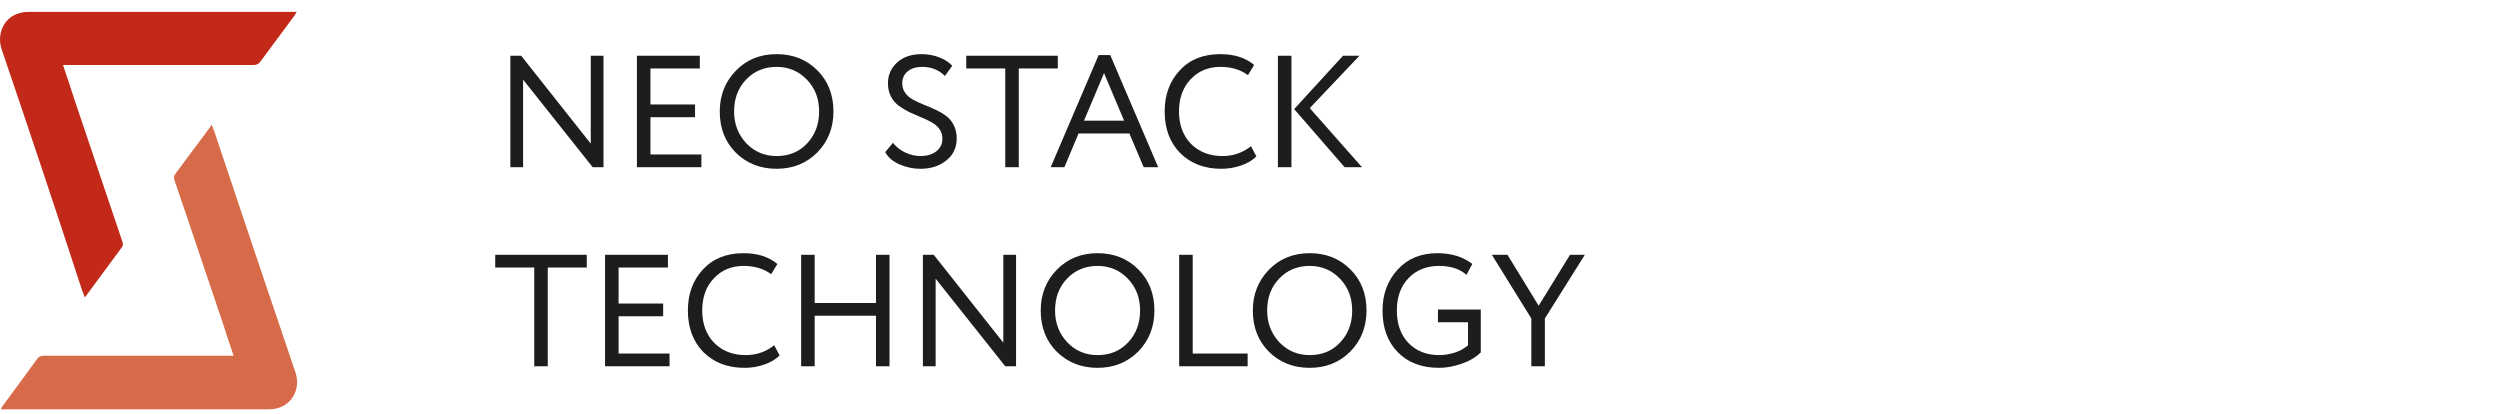 <svg width="314" height="52" viewBox="0 0 314 52" fill="none" xmlns="http://www.w3.org/2000/svg">
<g clip-path="url(#clip0)">
<path d="M29.363 44.738C28.866 43.293 28.424 41.959 27.982 40.569C25.938 34.566 23.95 28.563 21.906 22.616C21.796 22.282 21.851 22.116 22.017 21.838C23.453 19.892 24.889 18.003 26.325 16.057C26.38 15.946 26.491 15.835 26.601 15.668C26.712 16.002 26.822 16.279 26.933 16.557C30.302 26.618 33.672 36.678 37.096 46.739C37.87 48.907 36.544 51.408 33.782 51.408C32.843 51.408 31.904 51.408 30.965 51.408H0.64H0.087C0.198 51.241 0.253 51.13 0.308 51.019C1.744 49.073 3.236 47.072 4.672 45.071C4.893 44.794 5.114 44.682 5.445 44.682C13.178 44.682 20.967 44.682 28.7 44.682H29.363V44.738Z" fill="#D76B49"/>
<path d="M7.93 8.22C8.428 9.665 8.869 10.999 9.311 12.388C11.355 18.391 13.344 24.394 15.387 30.397C15.498 30.675 15.443 30.898 15.222 31.175C13.786 33.121 12.35 35.066 10.913 37.012C10.858 37.123 10.748 37.234 10.637 37.345C10.527 37.012 10.416 36.734 10.306 36.456C6.991 26.284 3.622 16.224 0.197 6.163C-0.521 3.995 0.75 1.494 3.567 1.494C4.506 1.494 5.445 1.494 6.384 1.494H36.709H37.262C37.151 1.661 37.096 1.772 37.041 1.883C35.605 3.829 34.113 5.83 32.677 7.775C32.456 8.053 32.235 8.164 31.848 8.164C24.115 8.164 16.327 8.164 8.593 8.164H7.93V8.22Z" fill="#C22918"/>
<path d="M75.8 7V21H74.44L65.7 10V21H64.1V7H65.46L74.2 18.04V7H75.8ZM88.098 21H79.998V7H87.898V8.6H81.698V13.12H87.298V14.72H81.698V19.4H88.098V21ZM90.402 14C90.402 11.973 91.076 10.267 92.422 8.88C93.769 7.493 95.476 6.8 97.542 6.8C99.596 6.8 101.296 7.473 102.642 8.82C104.002 10.167 104.682 11.893 104.682 14C104.682 16.053 104.002 17.773 102.642 19.16C101.282 20.52 99.582 21.2 97.542 21.2C95.502 21.2 93.796 20.527 92.422 19.18C91.076 17.833 90.402 16.107 90.402 14ZM92.202 14C92.202 15.573 92.716 16.907 93.742 18C94.769 19.067 96.036 19.6 97.542 19.6C99.116 19.6 100.396 19.067 101.382 18C102.382 16.933 102.882 15.6 102.882 14C102.882 12.4 102.369 11.067 101.342 10C100.316 8.933 99.049 8.4 97.542 8.4C96.009 8.4 94.736 8.927 93.722 9.98C92.709 11.033 92.202 12.373 92.202 14ZM118.364 17.42C118.364 16.953 118.237 16.547 117.984 16.2C117.73 15.853 117.404 15.573 117.004 15.36C116.604 15.133 116.157 14.92 115.664 14.72C115.184 14.52 114.697 14.307 114.204 14.08C113.724 13.84 113.284 13.573 112.884 13.28C112.484 12.987 112.157 12.6 111.904 12.12C111.65 11.64 111.524 11.087 111.524 10.46C111.524 9.433 111.904 8.567 112.664 7.86C113.437 7.153 114.464 6.8 115.744 6.8C116.53 6.8 117.27 6.933 117.964 7.2C118.657 7.467 119.204 7.82 119.604 8.26L118.684 9.54C117.924 8.78 116.977 8.4 115.844 8.4C115.07 8.4 114.457 8.587 114.004 8.96C113.55 9.333 113.324 9.833 113.324 10.46C113.324 10.927 113.45 11.333 113.704 11.68C113.957 12.027 114.284 12.307 114.684 12.52C115.084 12.733 115.524 12.94 116.004 13.14C116.497 13.327 116.984 13.533 117.464 13.76C117.957 13.987 118.404 14.247 118.804 14.54C119.204 14.82 119.53 15.207 119.784 15.7C120.037 16.193 120.164 16.76 120.164 17.4C120.164 18.547 119.724 19.467 118.844 20.16C117.99 20.853 116.91 21.2 115.604 21.2C114.684 21.2 113.804 21.013 112.964 20.64C112.124 20.267 111.53 19.753 111.184 19.1L112.164 17.94C112.55 18.447 113.064 18.853 113.704 19.16C114.344 19.453 114.984 19.6 115.624 19.6C116.41 19.6 117.064 19.407 117.584 19.02C118.104 18.62 118.364 18.087 118.364 17.42ZM126.26 8.6H121.36V7H132.86V8.6H127.96V21H126.26V8.6ZM133.688 21H131.968L137.988 6.92H139.448L145.468 21H143.648L141.848 16.76H135.468L133.688 21ZM141.188 15.16L138.668 9.18L136.148 15.16H141.188ZM157.121 18.36L157.801 19.64C157.335 20.12 156.701 20.5 155.901 20.78C155.101 21.06 154.261 21.2 153.381 21.2C151.288 21.2 149.575 20.547 148.241 19.24C146.935 17.907 146.281 16.16 146.281 14C146.281 11.92 146.908 10.207 148.161 8.86C149.415 7.487 151.115 6.8 153.261 6.8C155.035 6.8 156.455 7.253 157.521 8.16L156.741 9.44C155.808 8.747 154.655 8.4 153.281 8.4C151.761 8.4 150.515 8.92 149.541 9.96C148.568 10.987 148.081 12.333 148.081 14C148.081 15.667 148.581 17.02 149.581 18.06C150.608 19.087 151.928 19.6 153.541 19.6C154.901 19.6 156.095 19.187 157.121 18.36ZM168.686 7H170.746L164.506 13.58L171.066 21H168.886L162.546 13.7L168.686 7ZM162.206 21H160.506V7H162.206V21ZM67.1 33.6H62.2V32H73.7V33.6H68.8V46H67.1V33.6ZM84.094 46H75.995V32H83.894V33.6H77.695V38.12H83.294V39.72H77.695V44.4H84.094V46ZM97.238 43.36L97.918 44.64C97.452 45.12 96.818 45.5 96.018 45.78C95.218 46.06 94.378 46.2 93.498 46.2C91.405 46.2 89.692 45.547 88.358 44.24C87.052 42.907 86.398 41.16 86.398 39C86.398 36.92 87.025 35.207 88.278 33.86C89.532 32.487 91.232 31.8 93.378 31.8C95.152 31.8 96.572 32.253 97.638 33.16L96.858 34.44C95.925 33.747 94.772 33.4 93.398 33.4C91.878 33.4 90.632 33.92 89.658 34.96C88.685 35.987 88.198 37.333 88.198 39C88.198 40.667 88.698 42.02 89.698 43.06C90.725 44.087 92.045 44.6 93.658 44.6C95.018 44.6 96.212 44.187 97.238 43.36ZM111.723 46H110.023V39.66H102.323V46H100.623V32H102.323V38.06H110.023V32H111.723V46ZM127.616 32V46H126.256L117.516 35V46H115.916V32H117.276L126.016 43.04V32H127.616ZM130.715 39C130.715 36.973 131.388 35.267 132.735 33.88C134.082 32.493 135.788 31.8 137.855 31.8C139.908 31.8 141.608 32.473 142.955 33.82C144.315 35.167 144.995 36.893 144.995 39C144.995 41.053 144.315 42.773 142.955 44.16C141.595 45.52 139.895 46.2 137.855 46.2C135.815 46.2 134.108 45.527 132.735 44.18C131.388 42.833 130.715 41.107 130.715 39ZM132.515 39C132.515 40.573 133.028 41.907 134.055 43C135.082 44.067 136.348 44.6 137.855 44.6C139.428 44.6 140.708 44.067 141.695 43C142.695 41.933 143.195 40.6 143.195 39C143.195 37.4 142.682 36.067 141.655 35C140.628 33.933 139.362 33.4 137.855 33.4C136.322 33.4 135.048 33.927 134.035 34.98C133.022 36.033 132.515 37.373 132.515 39ZM156.704 46H148.104V32H149.804V44.4H156.704V46ZM157.355 39C157.355 36.973 158.029 35.267 159.375 33.88C160.722 32.493 162.429 31.8 164.495 31.8C166.549 31.8 168.249 32.473 169.595 33.82C170.955 35.167 171.635 36.893 171.635 39C171.635 41.053 170.955 42.773 169.595 44.16C168.235 45.52 166.535 46.2 164.495 46.2C162.455 46.2 160.749 45.527 159.375 44.18C158.029 42.833 157.355 41.107 157.355 39ZM159.155 39C159.155 40.573 159.669 41.907 160.695 43C161.722 44.067 162.989 44.6 164.495 44.6C166.069 44.6 167.349 44.067 168.335 43C169.335 41.933 169.835 40.6 169.835 39C169.835 37.4 169.322 36.067 168.295 35C167.269 33.933 166.002 33.4 164.495 33.4C162.962 33.4 161.689 33.927 160.675 34.98C159.662 36.033 159.155 37.373 159.155 39ZM184.385 40.48H180.605V38.88H185.985V44.26C185.385 44.86 184.591 45.333 183.605 45.68C182.605 46.027 181.651 46.2 180.745 46.2C178.571 46.2 176.845 45.547 175.565 44.24C174.285 42.933 173.645 41.187 173.645 39C173.645 36.96 174.278 35.247 175.545 33.86C176.798 32.487 178.458 31.8 180.525 31.8C182.311 31.8 183.778 32.253 184.925 33.16L184.185 34.52C183.358 33.773 182.205 33.4 180.725 33.4C179.165 33.4 177.891 33.913 176.905 34.94C175.931 35.953 175.445 37.307 175.445 39C175.445 40.707 175.931 42.067 176.905 43.08C177.878 44.093 179.171 44.6 180.785 44.6C181.425 44.6 182.098 44.487 182.805 44.26C183.471 44.02 183.998 43.72 184.385 43.36V40.48ZM197.196 32H199.056L194.036 40V46H192.336V40L187.376 32H189.336L193.256 38.4L197.196 32Z" fill="#1D1D1D"/>
</g>
<defs>
<clipPath id="clip0">
<rect width="314" height="52" fill="white"/>
</clipPath>
</defs>
</svg>
